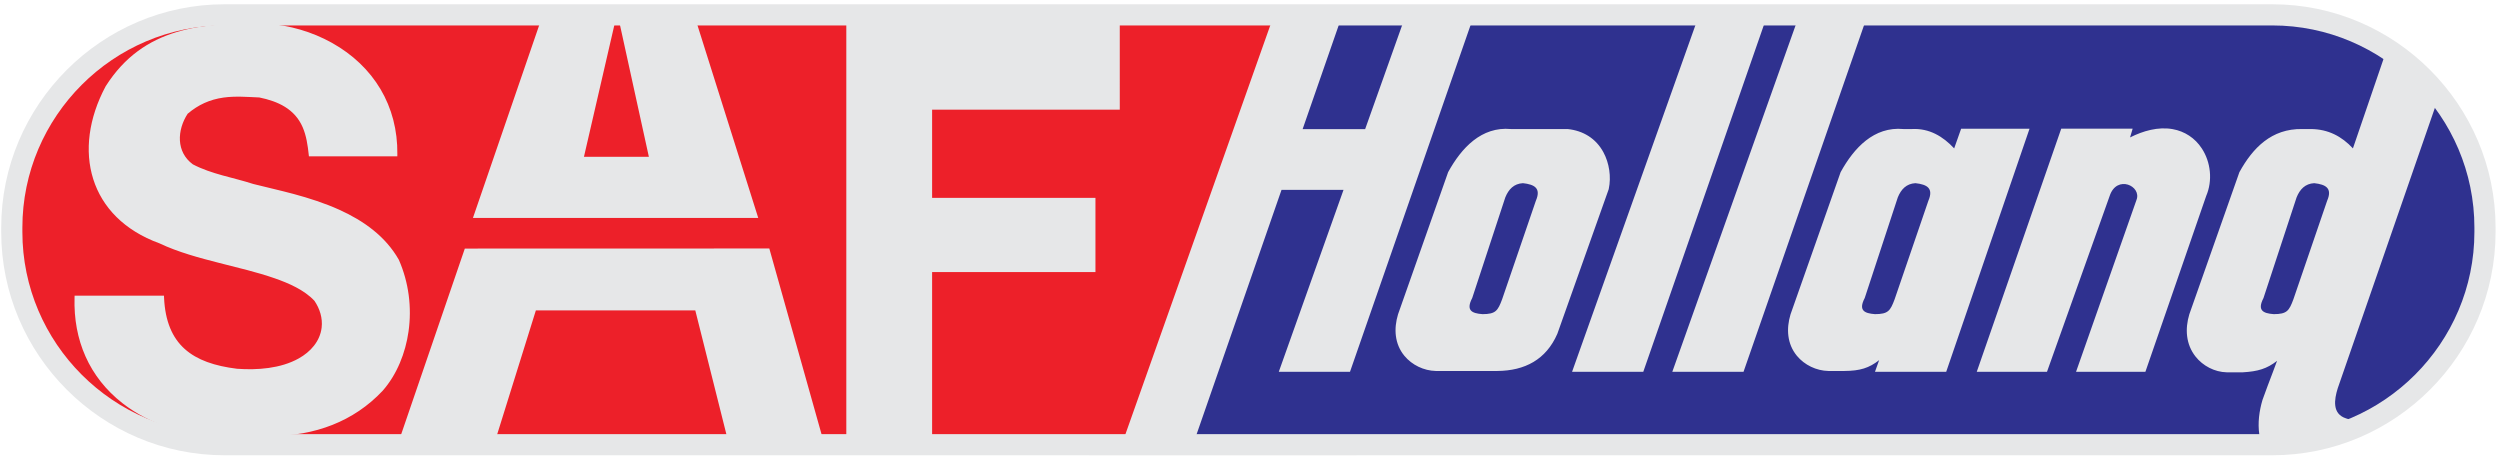 <?xml version="1.0" encoding="UTF-8"?>
<svg xmlns="http://www.w3.org/2000/svg" xmlns:xlink="http://www.w3.org/1999/xlink" width="562pt" height="103pt" viewBox="0 0 562 103" version="1.1">
<g id="surface1">
<path style=" stroke:none;fill-rule:evenodd;fill:rgb(90.199%,90.599%,90.999%);fill-opacity:1;" d="M 283.672 0.961 L 510.809 0.961 C 538.426 0.961 561.004 23.543 561.004 51.16 L 561.004 52.148 C 561.004 79.766 538.426 102.344 510.809 102.344 L 304.953 102.344 L 304.953 102.359 L 244.84 102.359 L 244.84 102.344 L 50.469 102.344 C 22.852 102.344 0.273 79.766 0.273 52.148 L 0.273 51.16 C 0.273 23.543 22.852 0.961 50.469 0.961 L 283.672 0.961 "/>
<path style=" stroke:none;fill-rule:evenodd;fill:rgb(18.399%,19.199%,56.099%);fill-opacity:1;" d="M 287.043 5.719 L 510.809 5.719 C 535.801 5.719 556.246 26.168 556.246 51.16 L 556.246 52.148 C 556.246 77.141 535.801 97.586 510.809 97.586 L 254.84 97.586 L 287.043 5.719 "/>
<path style=" stroke:none;fill-rule:evenodd;fill:rgb(92.899%,12.5%,16.1%);fill-opacity:1;" d="M 50.469 5.719 L 286.012 5.719 L 253.355 97.586 L 50.469 97.586 C 25.477 97.586 5.031 77.141 5.031 52.148 L 5.031 51.16 C 5.031 26.168 25.477 5.719 50.469 5.719 "/>
<path style=" stroke:none;fill-rule:evenodd;fill:rgb(90.199%,90.599%,90.999%);fill-opacity:1;" d="M 58.297 21.91 C 55.617 21.797 52.949 21.562 50.273 21.93 C 47.164 22.359 44.566 23.547 42.176 25.578 C 39.801 29.246 39.539 34.152 43.359 36.949 C 47.574 39.16 52.434 39.895 56.93 41.355 C 59.961 42.129 63.016 42.797 66.039 43.613 C 69.531 44.559 73.004 45.672 76.301 47.164 C 81.734 49.625 86.664 53.117 89.656 58.395 L 89.668 58.414 L 89.676 58.438 C 91.883 63.465 92.609 69.098 91.836 74.531 C 91.156 79.312 89.254 84.172 86.031 87.832 C 79.477 94.828 70.66 97.961 61.184 98.004 L 50.074 98.07 C 42.164 98.113 33.805 95.531 27.543 90.645 C 20.027 84.777 16.477 76.395 16.758 66.922 L 16.77 66.473 L 36.859 66.473 L 36.879 66.914 C 37.367 77.566 43.285 81.668 53.281 82.898 C 57.832 83.23 63.09 82.852 67.152 80.578 C 69.793 79.098 71.934 76.75 72.305 73.648 C 72.559 71.5 71.887 69.387 70.684 67.621 C 68.418 65.18 64.855 63.641 61.766 62.566 C 57.715 61.156 53.457 60.176 49.301 59.113 C 44.797 57.961 40.047 56.699 35.84 54.699 C 19.953 48.926 16.09 33.762 23.738 19.418 L 23.746 19.406 L 23.754 19.391 C 32.254 6.004 45.555 5.02 59.977 5.32 L 59.984 5.324 L 59.996 5.324 C 65.078 5.664 70.152 7.141 74.602 9.621 C 84.02 14.875 89.457 23.832 89.324 34.684 L 89.316 35.141 L 69.445 35.141 L 69.398 34.727 C 69.176 32.668 68.871 30.527 68.043 28.609 C 66.262 24.484 62.492 22.766 58.297 21.91 Z M 131.27 35.254 L 145.867 35.254 L 139.289 5.254 L 156.656 5.254 L 170.453 48.992 L 106.316 48.992 L 121.352 5.254 L 138.195 5.254 Z M 156.301 69.773 L 120.465 69.773 L 111.637 98.051 L 90.039 98.051 L 104.492 55.879 L 172.941 55.859 L 184.805 98.051 L 163.398 98.051 Z M 209.539 24.652 L 209.539 44.488 L 246.258 44.488 L 246.258 61.156 L 209.539 61.156 L 209.539 98.051 L 190.25 98.051 L 190.25 5.254 L 251.723 5.254 L 251.727 24.652 Z M 302.023 42.684 L 288.086 42.684 L 268.848 98.051 L 252.84 98.051 L 285.715 5.254 L 301.09 5.254 L 292.828 29.031 L 306.883 29.031 L 315.344 5.254 L 330.719 5.254 L 303.48 83.578 L 287.473 83.578 Z M 381.273 5.254 L 396.648 5.254 L 369.41 83.578 L 353.402 83.578 Z M 403.805 5.254 L 419.18 5.254 L 391.945 83.578 L 375.934 83.578 Z M 339.652 29.008 L 352.414 29.008 L 352.438 29.012 C 355.918 29.379 358.766 31.129 360.445 34.223 C 361.766 36.656 362.227 39.766 361.648 42.477 L 361.645 42.508 L 350.086 75.051 L 350.078 75.066 C 347.547 80.844 342.793 83.344 336.594 83.395 L 322.766 83.395 C 320.09 83.336 317.422 82.062 315.715 79.996 C 313.492 77.305 313.301 73.891 314.281 70.645 L 314.285 70.637 L 325.539 38.699 L 325.559 38.664 C 328.527 33.285 333.004 28.395 339.652 29.008 Z M 342.352 41.176 C 340.32 41.293 339.137 42.547 338.395 44.363 L 330.949 67.012 L 330.93 67.043 C 329.543 69.742 330.781 70.441 333.27 70.621 C 336.238 70.613 336.711 69.859 337.676 67.285 L 345.273 45.102 L 345.281 45.086 C 346.457 42.32 344.988 41.469 342.352 41.176 Z M 427.887 29.008 L 429.828 29.008 C 433.68 28.809 436.773 30.645 439.297 33.359 L 440.859 28.945 L 456.234 28.945 L 437.508 83.578 L 421.496 83.578 L 422.426 80.961 C 420.176 82.727 418.164 83.367 414.621 83.395 L 411.004 83.395 C 408.328 83.336 405.656 82.062 403.949 79.996 C 401.727 77.305 401.535 73.891 402.516 70.645 L 402.52 70.637 L 413.773 38.699 L 413.793 38.664 C 416.762 33.285 421.242 28.395 427.887 29.008 Z M 430.586 41.176 C 428.555 41.293 427.371 42.547 426.629 44.363 L 419.184 67.012 L 419.164 67.043 C 417.777 69.742 419.02 70.441 421.504 70.621 C 424.473 70.613 424.945 69.859 425.91 67.285 L 433.508 45.102 L 433.516 45.086 C 434.691 42.32 433.223 41.469 430.586 41.176 Z M 478.836 30.895 C 481.773 29.418 485.141 28.449 488.41 29.027 C 491.145 29.516 493.434 31.039 494.957 33.355 C 497.004 36.461 497.422 40.633 495.949 44.059 L 482.285 83.578 L 466.695 83.578 L 480.27 44.98 L 480.273 44.969 C 481.539 41.824 475.863 39.184 474.254 44.043 L 460.164 83.578 L 444.375 83.578 L 463.367 28.918 L 479.422 28.918 Z M 510.984 83.535 L 511.883 81.117 C 509.59 82.906 507.555 83.5 504.195 83.695 L 500.562 83.695 C 497.855 83.637 495.211 82.258 493.547 80.141 C 491.375 77.379 491.172 73.922 492.16 70.645 L 492.164 70.637 L 503.418 38.699 L 503.438 38.664 C 506.41 33.285 510.617 28.887 517.535 29.008 L 519.473 29.008 C 523.367 29.035 526.414 30.641 528.938 33.355 L 535.969 12.809 L 536.469 13.148 C 540.816 16.094 544.086 19.445 547.395 23.48 L 547.559 23.68 L 525.531 87.262 C 524.723 89.828 524.23 93.062 527.422 94.062 L 528.684 94.461 L 527.449 94.938 C 521.141 97.379 515.082 98.227 508.336 98.051 L 507.945 98.039 L 507.891 97.652 C 507.516 95.098 507.871 92.379 508.605 89.914 L 508.609 89.898 C 509.43 87.699 510.094 85.773 510.984 83.535 Z M 520.23 41.176 C 518.199 41.293 517.016 42.547 516.277 44.363 L 508.828 67.012 L 508.812 67.043 C 507.426 69.742 508.664 70.441 511.148 70.621 C 514.117 70.613 514.594 69.859 515.555 67.285 L 523.152 45.102 L 523.16 45.086 C 524.34 42.32 522.867 41.469 520.23 41.176 "/>
</g>
</svg>
